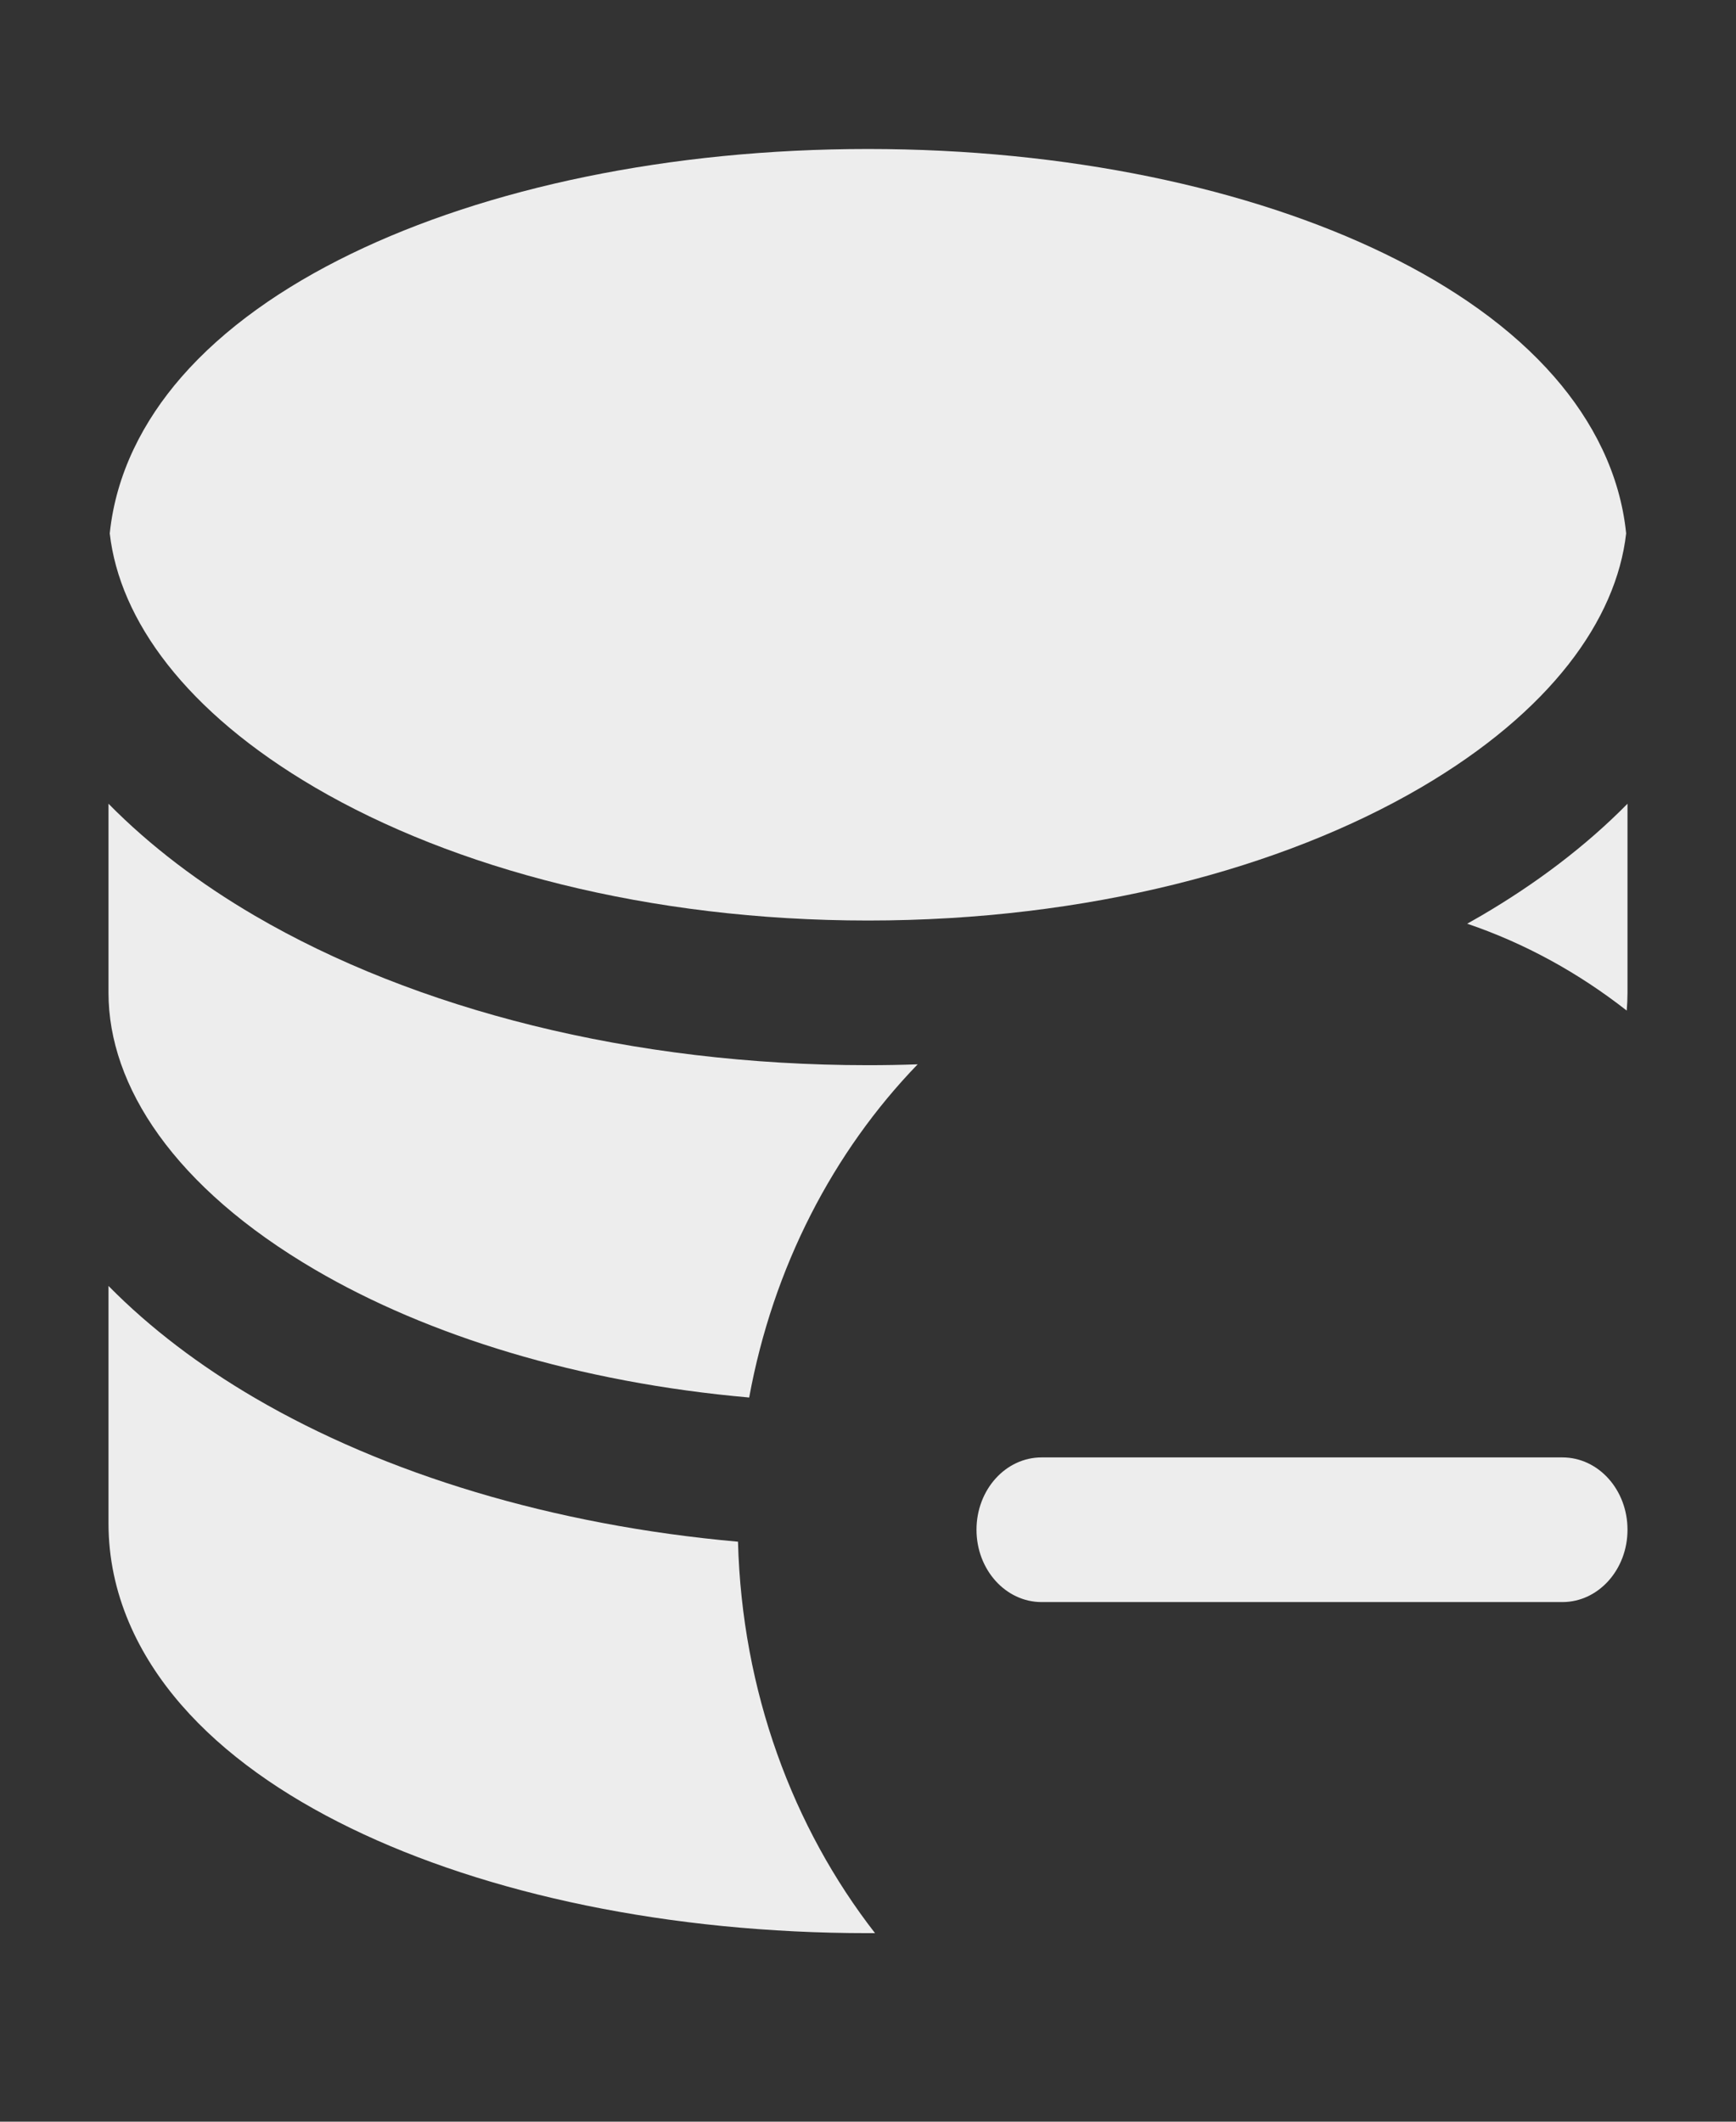 <svg width="18" height="22" viewBox="0 0 18 22" fill="none" xmlns="http://www.w3.org/2000/svg">
<rect x="0" y="0" width="18" height="22" fill="#333333" stroke="none"/>
<path d="M3.638 2.633C5.045 1.949 6.941 1.545 9 1.545C11.059 1.545 12.955 1.949 14.362 2.633C15.064 2.974 15.675 3.4 16.119 3.911C16.512 4.363 16.798 4.91 16.861 5.531C16.759 6.428 16.076 7.38 14.731 8.167C13.299 9.004 11.274 9.545 9 9.545C6.726 9.545 4.701 9.004 3.269 8.167C1.924 7.38 1.24 6.428 1.138 5.531C1.202 4.91 1.487 4.363 1.88 3.911C2.325 3.4 2.936 2.974 3.638 2.633Z" fill="#EDEDED"/>
<path d="M15.36 9.494C15.924 9.164 16.441 8.775 16.875 8.334V10.295C16.875 10.356 16.872 10.417 16.867 10.479C16.368 10.088 15.811 9.781 15.213 9.578C15.263 9.55 15.312 9.522 15.36 9.494Z" fill="#EDEDED"/>
<path d="M9.515 11.036C9.344 11.042 9.173 11.045 9 11.045C6.552 11.045 4.302 10.466 2.64 9.494C2.076 9.164 1.559 8.775 1.125 8.334V10.295C1.125 11.259 1.805 12.311 3.269 13.167C4.436 13.85 5.998 14.335 7.768 14.491C8.015 13.14 8.64 11.941 9.515 11.036Z" fill="#EDEDED"/>
<path d="M7.652 15.986C5.733 15.815 3.992 15.285 2.64 14.494C2.076 14.164 1.559 13.775 1.125 13.334V15.795C1.125 16.526 1.433 17.164 1.881 17.679C2.325 18.19 2.936 18.616 3.638 18.957C5.045 19.641 6.941 20.045 9 20.045C9.024 20.045 9.049 20.045 9.073 20.045C8.221 18.95 7.693 17.536 7.652 15.986Z" fill="#EDEDED"/>
<path fill-rule="evenodd" clip-rule="evenodd" d="M16.2 16.612H10.8C10.427 16.612 10.125 16.276 10.125 15.862C10.125 15.447 10.427 15.112 10.8 15.112H16.2C16.573 15.112 16.875 15.447 16.875 15.862C16.875 16.276 16.573 16.612 16.2 16.612Z" fill="#EDEDED"/>
</svg>
